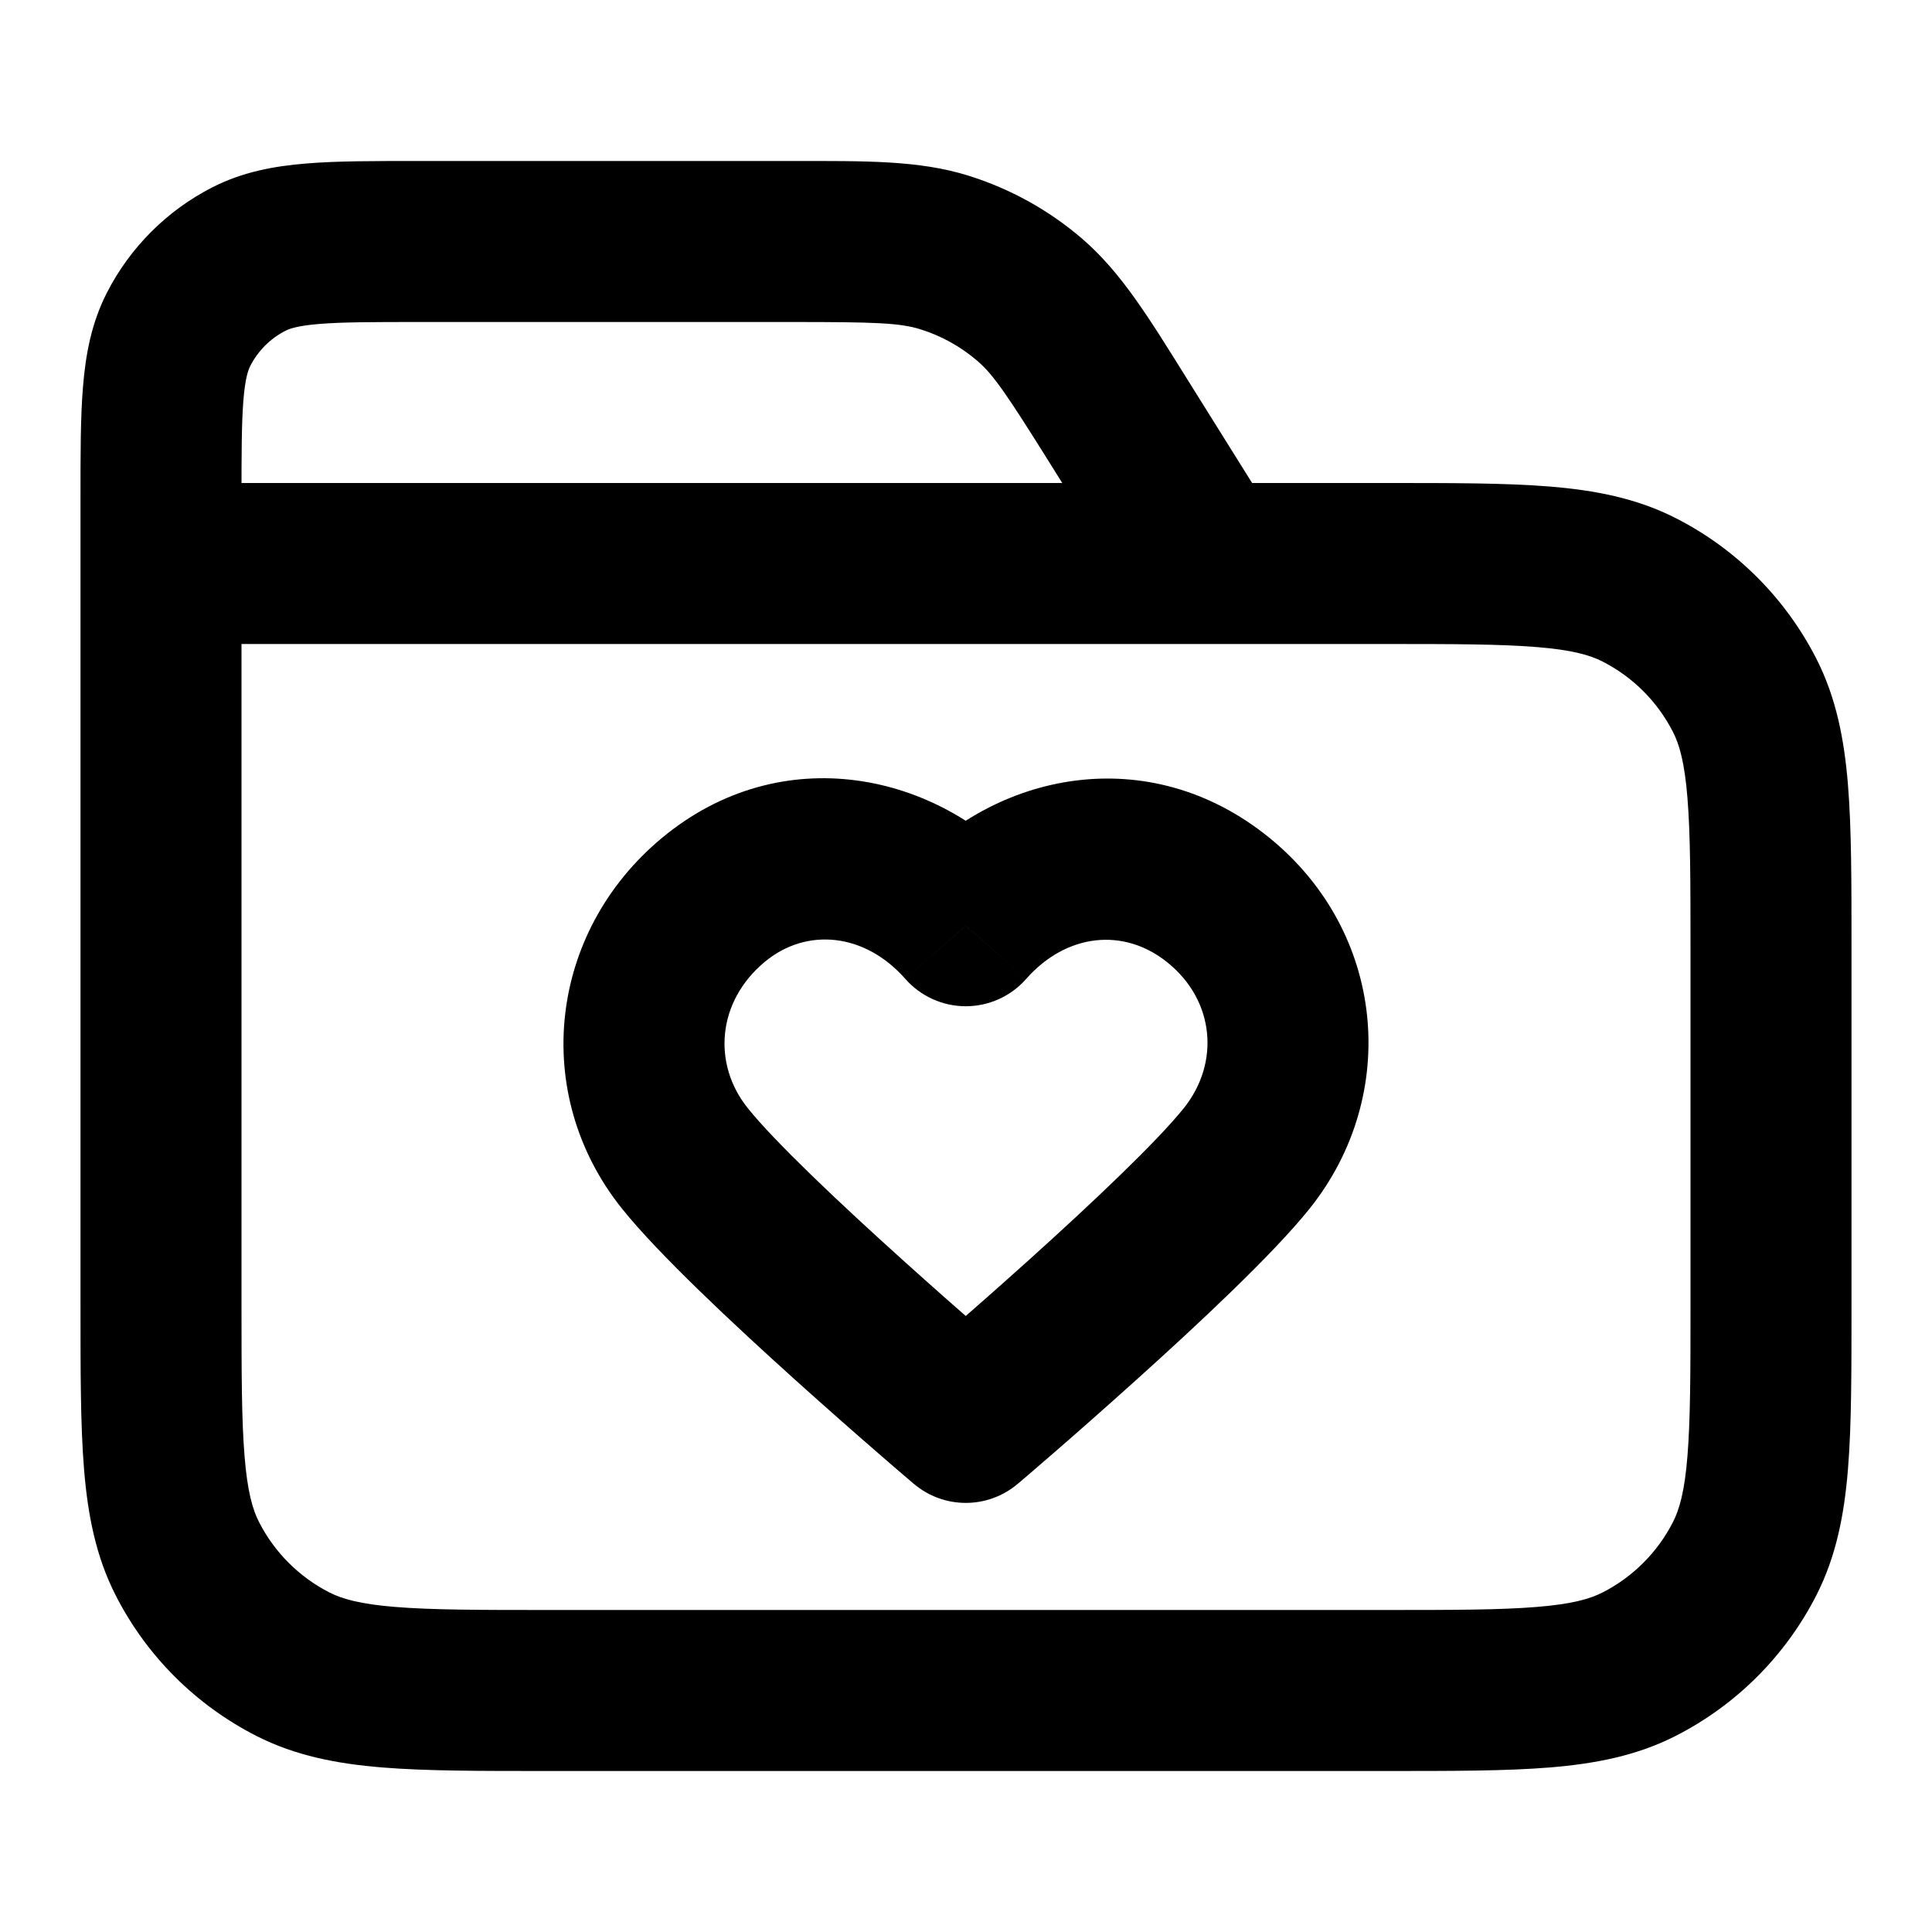 <svg width="24" height="24" viewBox="0 0 24 24" fill="none" xmlns="http://www.w3.org/2000/svg">
<path d="M3.638 20.673L3.184 21.564L3.638 20.673ZM2.327 19.362L1.436 19.816L2.327 19.362ZM21.673 19.362L22.564 19.816L21.673 19.362ZM20.362 20.673L20.816 21.564L20.362 20.673ZM20.362 7.327L20.816 6.436L20.362 7.327ZM21.673 8.638L22.564 8.184L21.673 8.638ZM15 7V8C15.364 8 15.698 7.803 15.875 7.485C16.051 7.167 16.041 6.778 15.848 6.47L15 7ZM11.734 3.137L11.435 4.091L11.734 3.137ZM13.91 5.256L13.062 5.786L13.91 5.256ZM12.789 3.722L12.139 4.481L12.789 3.722ZM3.092 3.218L3.546 4.109L3.092 3.218ZM2.218 4.092L3.109 4.546L2.218 4.092ZM11.997 11.5L11.246 12.16C11.436 12.376 11.71 12.5 11.997 12.5C12.285 12.5 12.558 12.376 12.748 12.16L11.997 11.5ZM11.997 17.669L11.35 18.431C11.723 18.749 12.271 18.749 12.645 18.431L11.997 17.669ZM2 8H17.2V6H2V8ZM21 11.8V16.2H23V11.8H21ZM17.2 20H6.8V22H17.2V20ZM3 16.2V7H1V16.2H3ZM6.8 20C5.943 20 5.361 19.999 4.911 19.962C4.473 19.927 4.248 19.862 4.092 19.782L3.184 21.564C3.669 21.811 4.186 21.91 4.748 21.956C5.299 22.001 5.976 22 6.8 22V20ZM1 16.2C1 17.024 0.999 17.701 1.044 18.252C1.09 18.814 1.189 19.331 1.436 19.816L3.218 18.908C3.138 18.752 3.073 18.527 3.038 18.089C3.001 17.639 3 17.057 3 16.2H1ZM4.092 19.782C3.716 19.59 3.41 19.284 3.218 18.908L1.436 19.816C1.819 20.569 2.431 21.18 3.184 21.564L4.092 19.782ZM21 16.2C21 17.057 20.999 17.639 20.962 18.089C20.927 18.527 20.862 18.752 20.782 18.908L22.564 19.816C22.811 19.331 22.91 18.814 22.956 18.252C23.001 17.701 23 17.024 23 16.2H21ZM17.2 22C18.024 22 18.701 22.001 19.252 21.956C19.814 21.91 20.331 21.811 20.816 21.564L19.908 19.782C19.752 19.862 19.527 19.927 19.089 19.962C18.639 19.999 18.057 20 17.2 20V22ZM20.782 18.908C20.59 19.284 20.284 19.59 19.908 19.782L20.816 21.564C21.569 21.18 22.18 20.569 22.564 19.816L20.782 18.908ZM17.2 8C18.057 8 18.639 8.001 19.089 8.038C19.527 8.073 19.752 8.138 19.908 8.218L20.816 6.436C20.331 6.189 19.814 6.09 19.252 6.044C18.701 5.999 18.024 6 17.2 6V8ZM23 11.8C23 10.976 23.001 10.299 22.956 9.748C22.91 9.186 22.811 8.669 22.564 8.184L20.782 9.092C20.862 9.248 20.927 9.473 20.962 9.911C20.999 10.361 21 10.943 21 11.8H23ZM19.908 8.218C20.284 8.41 20.59 8.716 20.782 9.092L22.564 8.184C22.18 7.431 21.569 6.819 20.816 6.436L19.908 8.218ZM5.2 4H9.84V2H5.2V4ZM13.062 5.786L14.152 7.53L15.848 6.47L14.758 4.726L13.062 5.786ZM15 6H2V8H15V6ZM3 7V6.2H1V7H3ZM9.84 4C10.875 4 11.178 4.011 11.435 4.091L12.033 2.183C11.415 1.989 10.746 2 9.84 2V4ZM14.758 4.726C14.278 3.957 13.932 3.385 13.44 2.963L12.139 4.481C12.344 4.657 12.513 4.908 13.062 5.786L14.758 4.726ZM11.435 4.091C11.694 4.172 11.933 4.305 12.139 4.481L13.44 2.963C13.029 2.61 12.55 2.345 12.033 2.183L11.435 4.091ZM5.2 2C4.656 2 4.189 1.999 3.805 2.031C3.41 2.063 3.016 2.134 2.638 2.327L3.546 4.109C3.595 4.084 3.696 4.046 3.968 4.024C4.251 4.001 4.623 4 5.2 4V2ZM3 6.2C3 5.623 3.001 5.251 3.024 4.968C3.046 4.696 3.084 4.595 3.109 4.546L1.327 3.638C1.134 4.016 1.063 4.41 1.031 4.805C0.999 5.189 1 5.656 1 6.2H3ZM2.638 2.327C2.074 2.615 1.615 3.074 1.327 3.638L3.109 4.546C3.205 4.358 3.358 4.205 3.546 4.109L2.638 2.327ZM12.748 10.839C11.651 9.592 9.708 9.176 8.223 10.409L9.501 11.948C10.02 11.517 10.744 11.589 11.246 12.16L12.748 10.839ZM8.223 10.409C6.81 11.583 6.59 13.593 7.725 15.012L9.287 13.763C8.847 13.213 8.909 12.439 9.501 11.948L8.223 10.409ZM16.27 15.012C17.395 13.604 17.215 11.576 15.761 10.401L14.504 11.957C15.089 12.429 15.156 13.201 14.708 13.763L16.27 15.012ZM15.761 10.401C14.269 9.195 12.351 9.584 11.246 10.839L12.748 12.16C13.243 11.598 13.958 11.515 14.504 11.957L15.761 10.401ZM7.725 15.012C8.179 15.58 9.118 16.456 9.877 17.14C10.27 17.494 10.638 17.817 10.907 18.05C11.041 18.167 11.152 18.262 11.229 18.328C11.267 18.361 11.297 18.386 11.318 18.404C11.328 18.413 11.336 18.419 11.341 18.424C11.344 18.426 11.346 18.428 11.348 18.429C11.348 18.43 11.349 18.43 11.349 18.431C11.349 18.431 11.35 18.431 11.35 18.431C11.35 18.431 11.35 18.431 11.35 18.431C11.35 18.431 11.35 18.431 11.997 17.669C12.645 16.907 12.645 16.907 12.645 16.907C12.645 16.907 12.645 16.907 12.645 16.907C12.645 16.907 12.645 16.907 12.644 16.907C12.644 16.907 12.644 16.906 12.643 16.906C12.642 16.905 12.64 16.903 12.638 16.901C12.633 16.897 12.626 16.891 12.616 16.883C12.596 16.866 12.568 16.841 12.53 16.81C12.456 16.746 12.349 16.654 12.218 16.54C11.955 16.312 11.597 15.998 11.216 15.654C10.427 14.944 9.619 14.179 9.287 13.763L7.725 15.012ZM11.997 17.669C12.645 18.431 12.645 18.431 12.645 18.431C12.645 18.431 12.645 18.431 12.645 18.431C12.645 18.431 12.645 18.431 12.645 18.431C12.646 18.43 12.646 18.43 12.647 18.429C12.649 18.428 12.651 18.426 12.653 18.424C12.659 18.419 12.667 18.413 12.677 18.404C12.698 18.386 12.728 18.361 12.766 18.328C12.843 18.262 12.953 18.167 13.088 18.05C13.357 17.817 13.724 17.494 14.117 17.14C14.877 16.456 15.816 15.58 16.27 15.012L14.708 13.763C14.375 14.179 13.568 14.944 12.779 15.654C12.397 15.998 12.039 16.312 11.777 16.54C11.645 16.654 11.538 16.746 11.464 16.81C11.427 16.841 11.398 16.866 11.379 16.883C11.369 16.891 11.362 16.897 11.357 16.901C11.354 16.903 11.353 16.905 11.351 16.906C11.351 16.906 11.35 16.907 11.35 16.907C11.35 16.907 11.35 16.907 11.35 16.907C11.35 16.907 11.35 16.907 11.35 16.907C11.35 16.907 11.35 16.907 11.997 17.669Z" fill="currentColor"/>
</svg>
